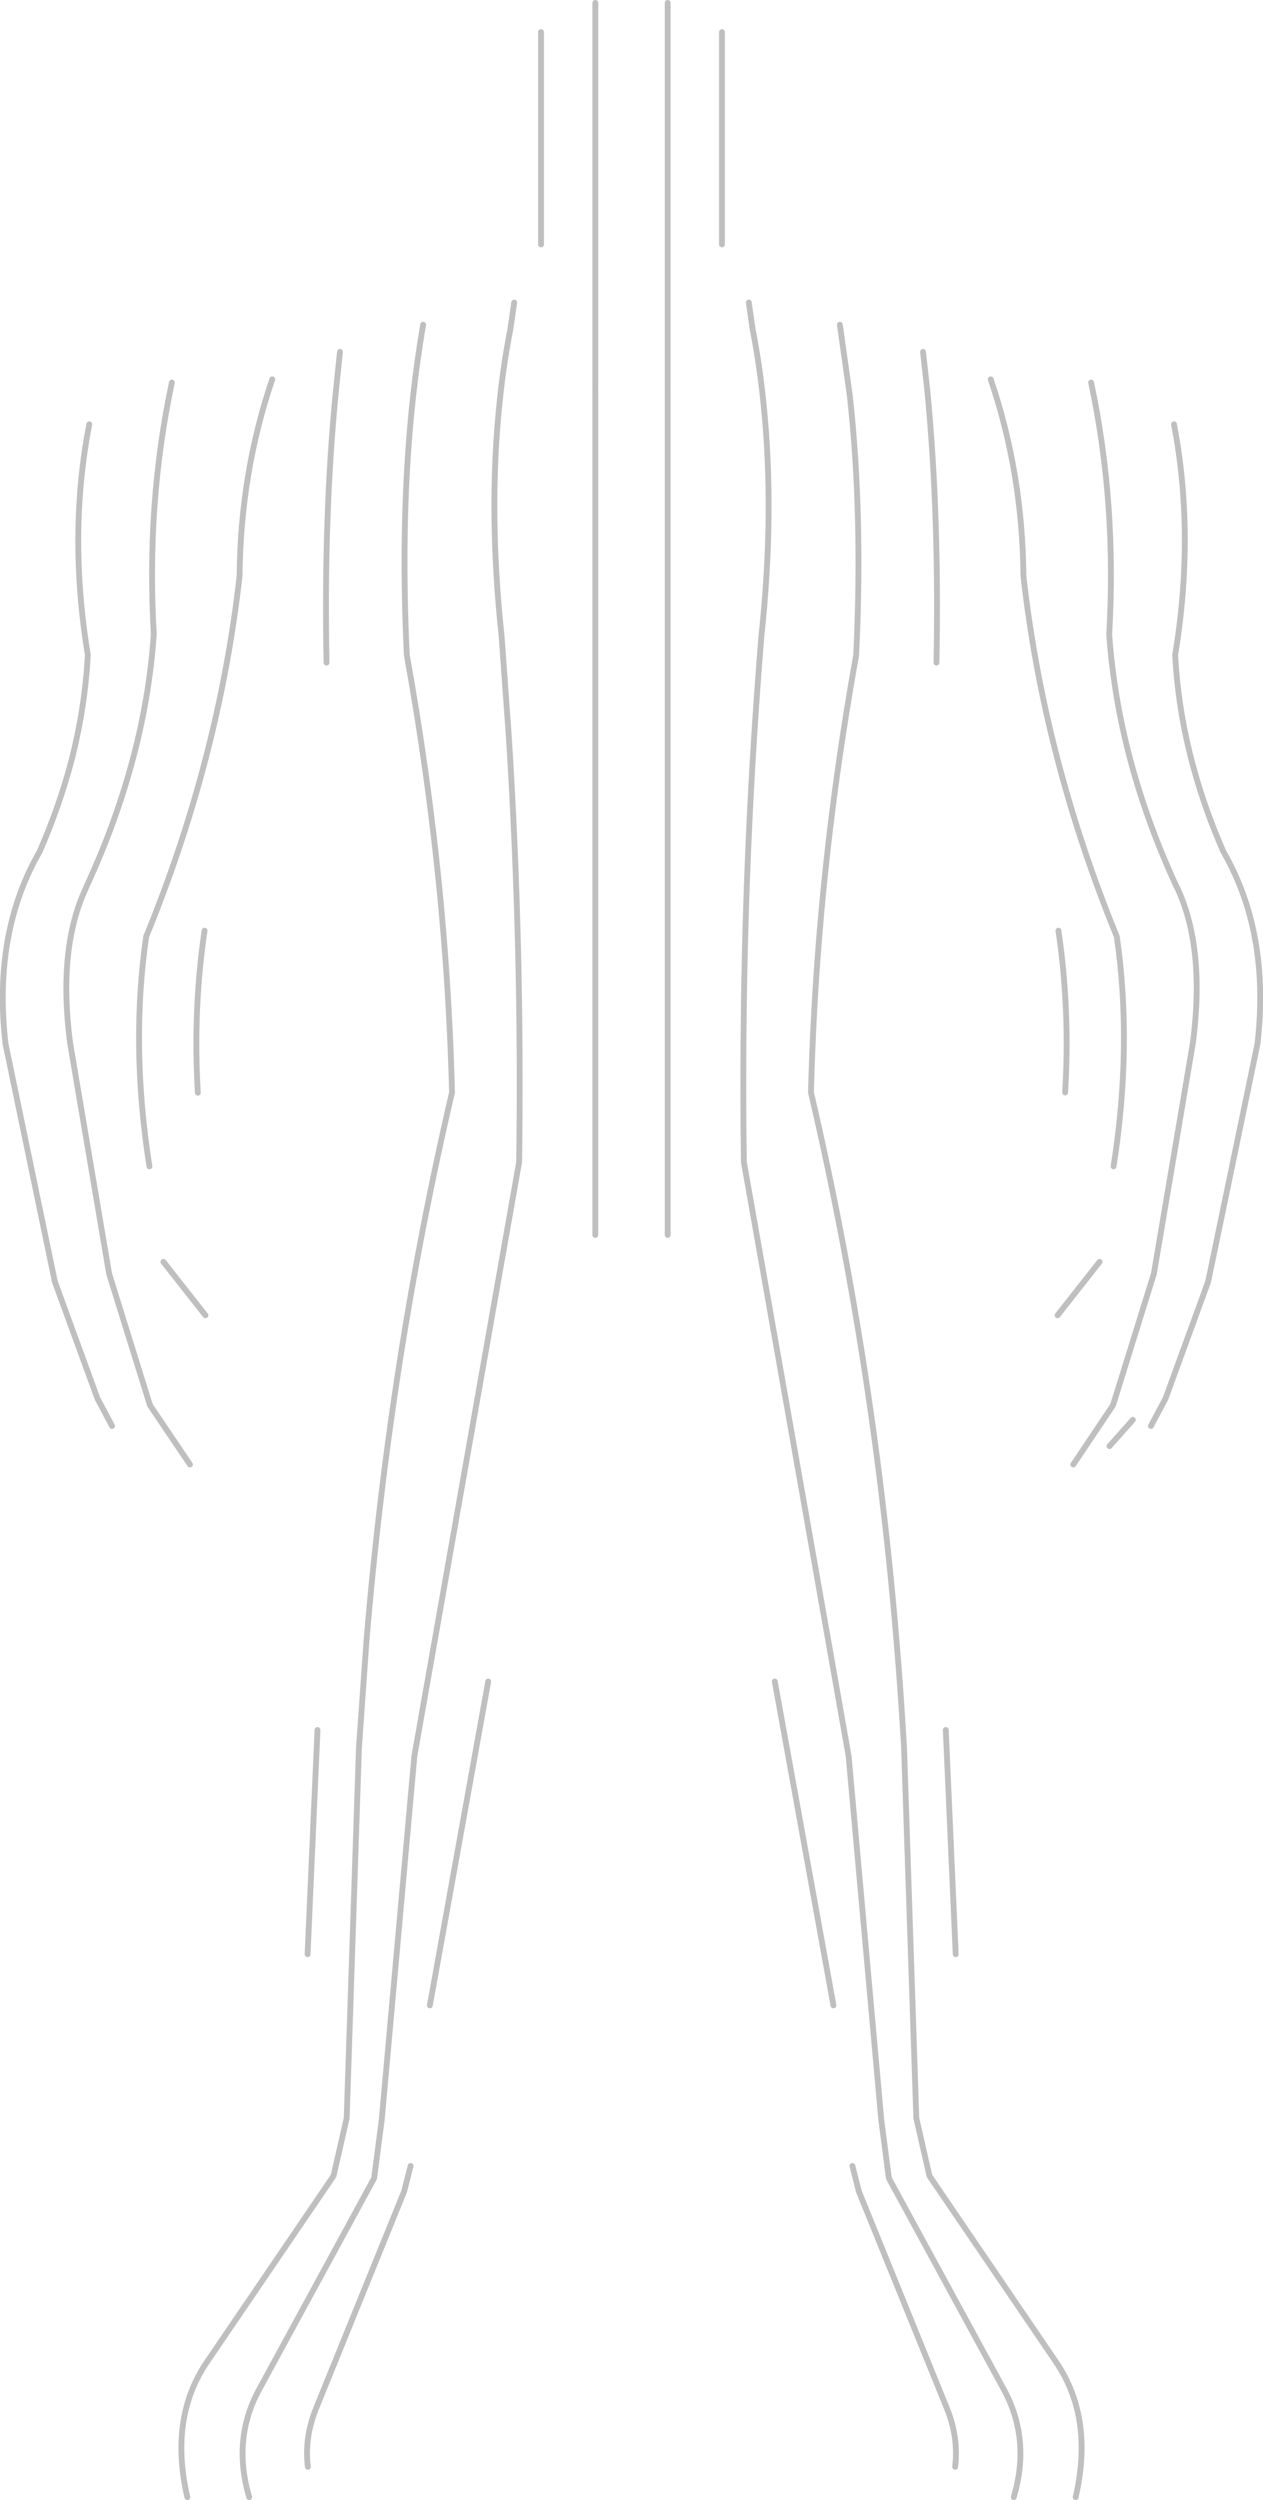 <?xml version="1.0" encoding="UTF-8" standalone="no"?>
<svg xmlns:xlink="http://www.w3.org/1999/xlink" height="428.05px" width="216.4px" xmlns="http://www.w3.org/2000/svg">
  <g transform="matrix(1.0, 0.0, 0.0, 1.0, -291.7, -132.45)">
    <path d="M379.8 184.25 L379.15 188.8 Q377.95 194.9 377.3 201.35 375.35 219.95 377.65 241.45 L378.9 258.85 Q381.15 294.6 380.65 331.4 L362.7 433.1 357.1 495.45 355.8 505.4 336.0 541.75 Q331.5 550.2 334.4 560.0 M384.4 174.3 L384.4 137.95 M420.0 184.25 L420.65 188.8 Q421.85 194.9 422.5 201.35 424.45 219.95 422.15 241.45 421.45 250.1 420.9 258.85 418.65 294.6 419.15 331.4 L437.1 433.1 442.7 495.45 444.0 505.4 463.8 541.75 Q468.3 550.2 465.4 560.0 M415.4 137.95 L415.4 174.3 M475.6 383.2 L482.4 373.05 489.4 350.55 496.1 310.95 Q498.2 294.7 493.4 284.45 L493.35 284.4 Q483.3 262.75 481.75 241.1 L481.75 241.05 Q483.05 218.65 478.65 197.95 M452.15 245.9 Q452.65 220.85 450.6 199.45 L449.85 192.7 M476.0 560.0 Q479.15 546.4 472.6 536.8 L450.95 505.0 448.7 495.1 446.6 431.7 Q443.25 373.4 430.65 319.5 431.35 292.05 435.2 264.6 436.6 254.6 438.4 244.6 L438.4 244.55 Q439.55 220.45 437.3 200.15 L435.6 188.05 M461.45 197.4 Q466.9 213.45 467.05 231.05 470.55 262.25 483.05 292.8 485.75 311.4 482.5 332.15 M364.2 188.05 Q363.2 193.9 362.5 200.15 360.25 220.4 361.4 244.55 L361.4 244.6 Q363.2 254.6 364.6 264.6 368.45 292.05 369.15 319.5 358.55 364.85 354.5 413.3 L353.2 431.7 351.1 495.1 348.85 505.0 327.2 536.8 Q320.65 546.4 323.8 560.0 M347.65 245.9 Q347.15 220.85 349.25 199.45 L349.95 192.7 M317.3 332.15 Q314.05 311.4 316.75 292.8 322.85 277.9 326.8 262.85 330.95 247.05 332.75 231.05 332.9 213.45 338.35 197.4 M485.8 375.55 L481.8 380.05 M480.1 348.5 L472.9 357.65 M474.2 319.5 Q475.05 305.25 473.05 291.8 M393.7 199.55 L393.7 343.9 M406.1 343.9 L406.1 199.55 M326.75 291.8 Q324.75 305.3 325.6 319.55 M488.9 376.6 L491.4 371.9 498.7 351.9 507.15 311.2 Q509.35 292.2 501.3 278.25 493.95 261.45 493.05 244.65 L493.05 244.6 Q496.45 223.9 492.85 205.1 M393.7 199.25 L393.7 132.95 M406.1 199.25 L406.1 132.95 M310.9 376.6 L308.4 371.9 301.1 351.9 292.65 311.2 Q290.45 292.2 298.5 278.25 301.85 270.55 303.9 262.85 306.25 253.75 306.75 244.6 303.35 223.9 307.0 205.1 M324.25 383.2 L317.4 373.05 310.4 350.55 303.7 310.95 Q301.6 294.7 306.45 284.45 L306.45 284.4 Q311.45 273.6 314.35 262.85 317.3 251.95 318.05 241.05 316.75 218.65 321.15 197.95 M424.45 420.35 L434.5 475.8 M453.75 428.65 L455.45 467.05 M346.1 428.65 L344.4 467.05 M375.35 420.35 L365.35 475.8 M362.05 503.3 L360.95 507.65 345.8 544.95 Q343.85 549.85 344.45 554.8 M437.75 503.3 L438.85 507.65 454.0 544.95 Q455.95 549.85 455.35 554.8 M319.7 348.5 L326.9 357.65" fill="none" stroke="#000000" stroke-linecap="round" stroke-linejoin="round" stroke-opacity="0.251" stroke-width="1.0"/>
  </g>
</svg>
